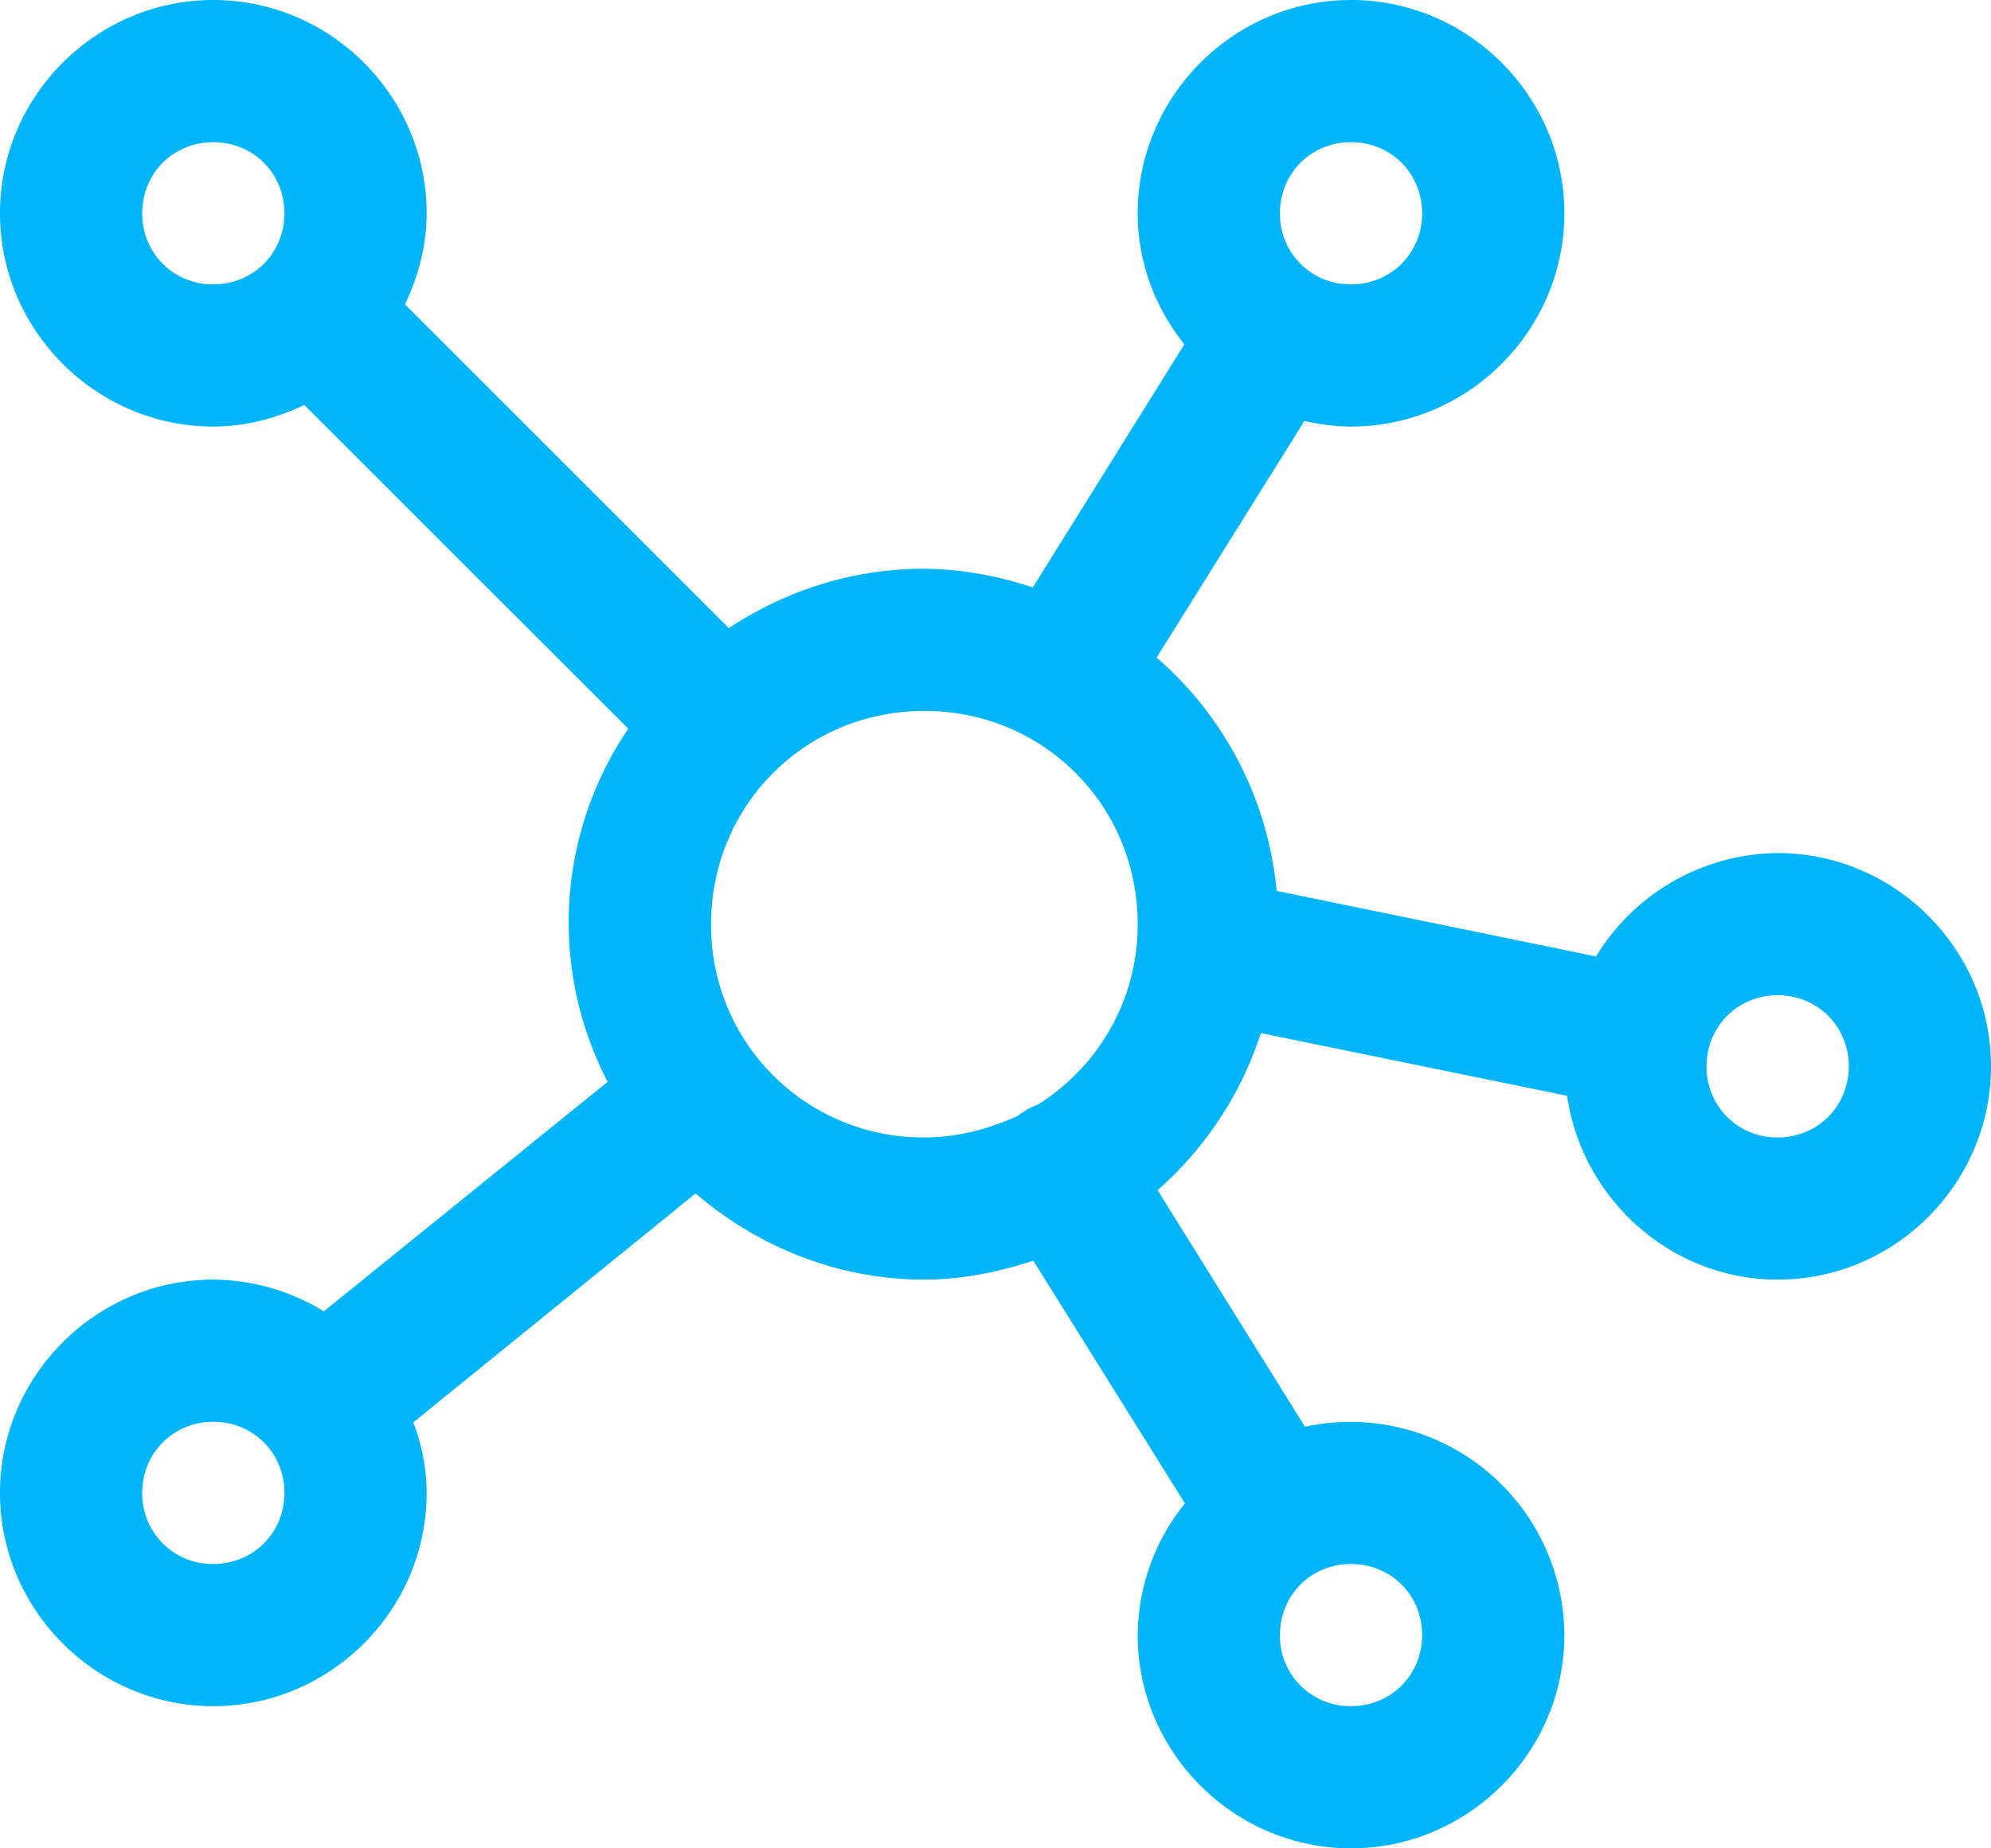 <svg xmlns="http://www.w3.org/2000/svg" width="14" height="13" viewBox="0 0 14 13">
    <path fill="#01b5fa" fill-rule="nonzero" d="M1.5 0C.676 0 0 .676 0 1.5S.676 3 1.5 3c.23 0 .445-.059.64-.152l2.278 2.277a2.427 2.427 0 0 0-.145 2.484L2.277 9.223A1.504 1.504 0 0 0 1.5 9C.676 9 0 9.676 0 10.5S.676 12 1.5 12 3 11.324 3 10.5a1.4 1.4 0 0 0-.094-.496l1.985-1.61C5.328 8.767 5.887 9 6.5 9c.27 0 .523-.055.766-.133l1.066 1.707A1.488 1.488 0 0 0 8 11.5c0 .824.676 1.5 1.5 1.5s1.5-.676 1.5-1.5a1.505 1.505 0 0 0-1.824-1.465L8.14 8.371c.332-.293.586-.672.726-1.105l2.153.441C11.125 8.434 11.75 9 12.5 9c.824 0 1.5-.676 1.5-1.5S13.324 6 12.5 6a1.51 1.51 0 0 0-1.277.727l-2.246-.461a2.475 2.475 0 0 0-.844-1.641l1.039-1.664c.105.023.215.039.328.039.824 0 1.5-.676 1.5-1.5S10.324 0 9.5 0 8 .676 8 1.5c0 .348.125.668.328.922l-1.066 1.71A2.476 2.476 0 0 0 6.5 4c-.508 0-.98.156-1.375.418L2.848 2.141C2.94 1.945 3 1.73 3 1.5 3 .676 2.324 0 1.5 0zm0 1c.281 0 .5.219.5.5s-.219.5-.5.5a.494.494 0 0 1-.5-.5c0-.281.219-.5.5-.5zm8 0c.281 0 .5.219.5.5s-.219.5-.5.5a.494.494 0 0 1-.5-.5c0-.281.219-.5.5-.5zm-3 4C7.336 5 8 5.664 8 6.5c0 .54-.281 1.004-.703 1.27a.498.498 0 0 0-.14.078C6.956 7.94 6.733 8 6.5 8A1.49 1.49 0 0 1 5 6.5C5 5.664 5.664 5 6.5 5zm6 2c.281 0 .5.219.5.5s-.219.5-.5.5a.494.494 0 0 1-.5-.5c0-.281.219-.5.5-.5zm-11 3c.281 0 .5.219.5.5s-.219.5-.5.5a.494.494 0 0 1-.5-.5c0-.281.219-.5.5-.5zm8 1c.281 0 .5.219.5.5s-.219.5-.5.5a.494.494 0 0 1-.5-.5c0-.281.219-.5.5-.5z"/>
</svg>
